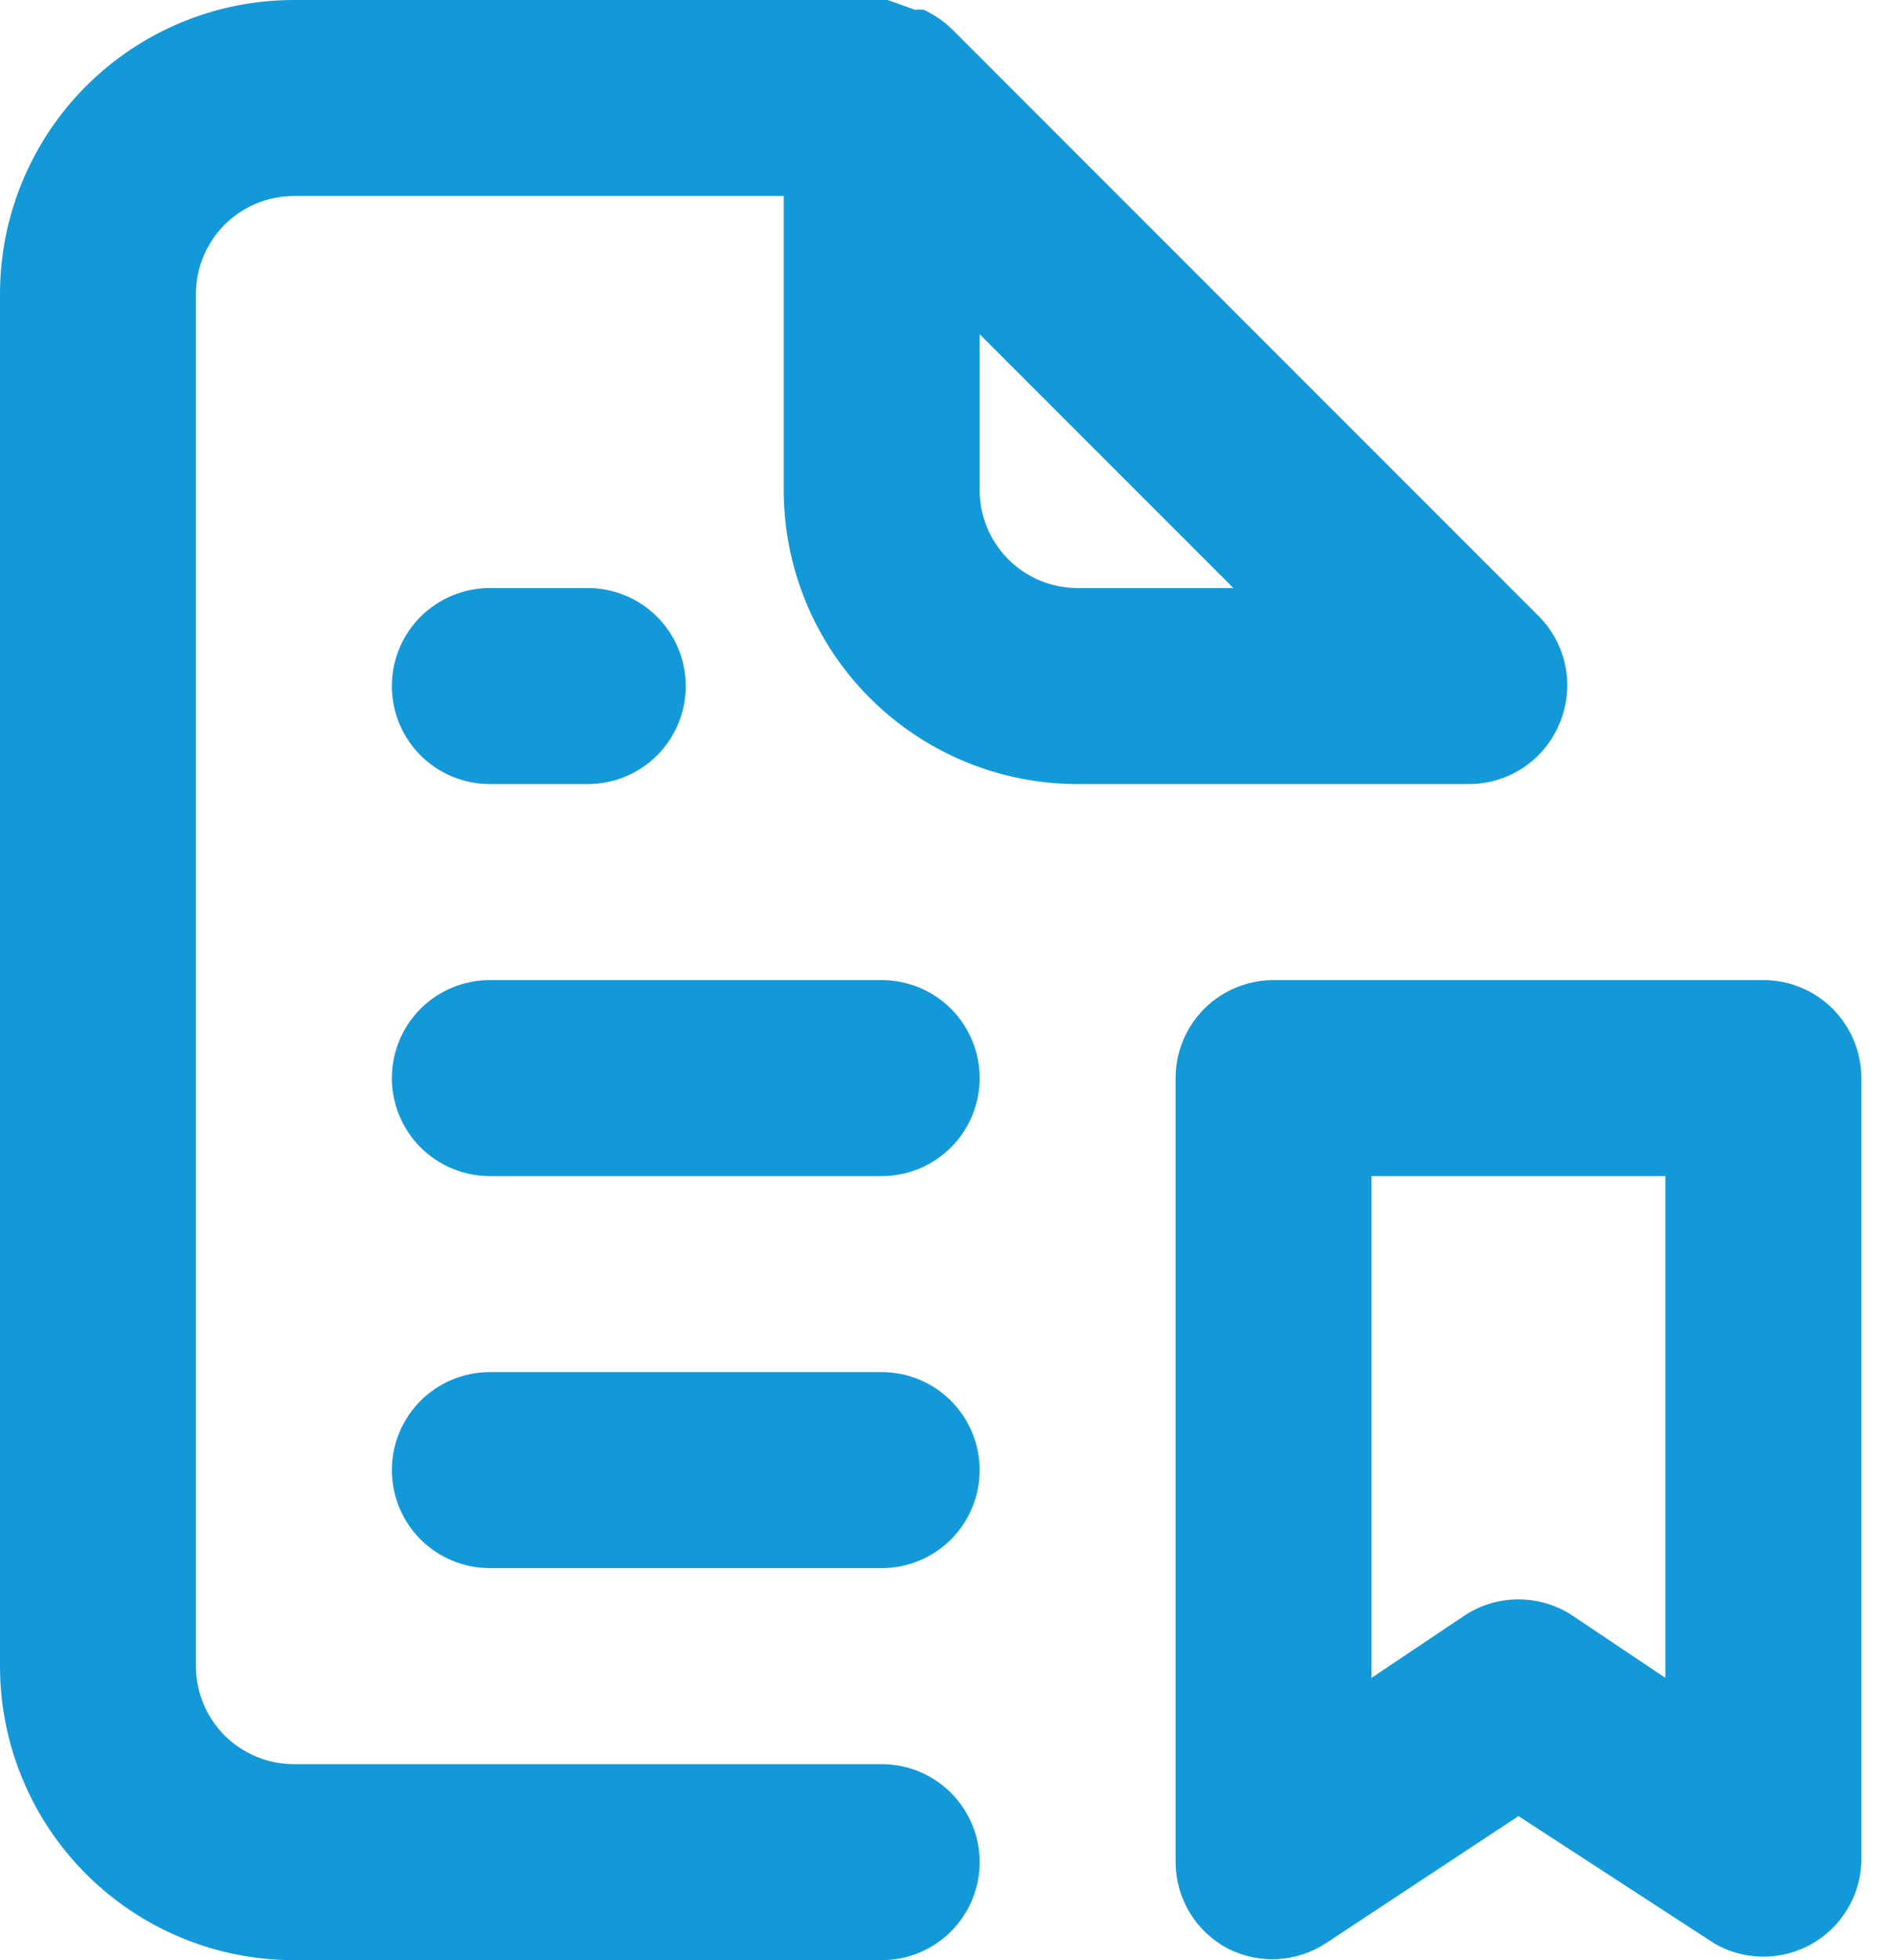 <svg width="29" height="30" viewBox="0 0 29 30" fill="none" xmlns="http://www.w3.org/2000/svg">
<path d="M7.5 12H9C9.398 12 9.779 11.842 10.061 11.561C10.342 11.279 10.5 10.898 10.5 10.5C10.5 10.102 10.342 9.721 10.061 9.439C9.779 9.158 9.398 9 9 9H7.5C7.102 9 6.721 9.158 6.439 9.439C6.158 9.721 6 10.102 6 10.5C6 10.898 6.158 11.279 6.439 11.561C6.721 11.842 7.102 12 7.5 12ZM13.5 21H7.5C7.102 21 6.721 21.158 6.439 21.439C6.158 21.721 6 22.102 6 22.5C6 22.898 6.158 23.279 6.439 23.561C6.721 23.842 7.102 24 7.5 24H13.5C13.898 24 14.279 23.842 14.561 23.561C14.842 23.279 15 22.898 15 22.5C15 22.102 14.842 21.721 14.561 21.439C14.279 21.158 13.898 21 13.5 21ZM13.5 15H7.5C7.102 15 6.721 15.158 6.439 15.439C6.158 15.721 6 16.102 6 16.5C6 16.898 6.158 17.279 6.439 17.561C6.721 17.842 7.102 18 7.5 18H13.5C13.898 18 14.279 17.842 14.561 17.561C14.842 17.279 15 16.898 15 16.5C15 16.102 14.842 15.721 14.561 15.439C14.279 15.158 13.898 15 13.5 15ZM23.88 11.07C23.995 10.797 24.026 10.496 23.97 10.205C23.914 9.914 23.773 9.646 23.565 9.435L14.565 0.435C14.441 0.318 14.299 0.222 14.145 0.15C14.1 0.144 14.055 0.144 14.01 0.15L13.59 0H4.5C3.307 0 2.162 0.474 1.318 1.318C0.474 2.162 0 3.307 0 4.5V25.5C0 26.694 0.474 27.838 1.318 28.682C2.162 29.526 3.307 30 4.5 30H13.5C13.898 30 14.279 29.842 14.561 29.561C14.842 29.279 15 28.898 15 28.5C15 28.102 14.842 27.721 14.561 27.439C14.279 27.158 13.898 27 13.5 27H4.5C4.102 27 3.721 26.842 3.439 26.561C3.158 26.279 3 25.898 3 25.5V4.5C3 4.102 3.158 3.721 3.439 3.439C3.721 3.158 4.102 3 4.5 3H12V7.5C12 8.693 12.474 9.838 13.318 10.682C14.162 11.526 15.306 12 16.5 12H22.5C22.796 11.998 23.085 11.909 23.331 11.744C23.576 11.578 23.767 11.344 23.88 11.07ZM16.5 9C16.102 9 15.721 8.842 15.439 8.561C15.158 8.279 15 7.898 15 7.5V5.115L18.885 9H16.5ZM27 15H19.5C19.102 15 18.721 15.158 18.439 15.439C18.158 15.721 18 16.102 18 16.5V28.5C18.001 28.771 18.075 29.037 18.215 29.27C18.355 29.502 18.555 29.692 18.795 29.82C19.03 29.94 19.292 29.997 19.555 29.984C19.818 29.971 20.074 29.888 20.295 29.745L23.25 27.795L26.25 29.745C26.474 29.875 26.728 29.944 26.987 29.946C27.246 29.949 27.501 29.884 27.727 29.759C27.954 29.634 28.144 29.452 28.279 29.231C28.415 29.011 28.491 28.759 28.5 28.5V16.5C28.5 16.102 28.342 15.721 28.061 15.439C27.779 15.158 27.398 15 27 15ZM25.5 25.68L24.09 24.735C23.842 24.567 23.549 24.478 23.25 24.478C22.951 24.478 22.658 24.567 22.41 24.735L21 25.68V18H25.5V25.68Z" fill="#1499D8"/>
</svg>
